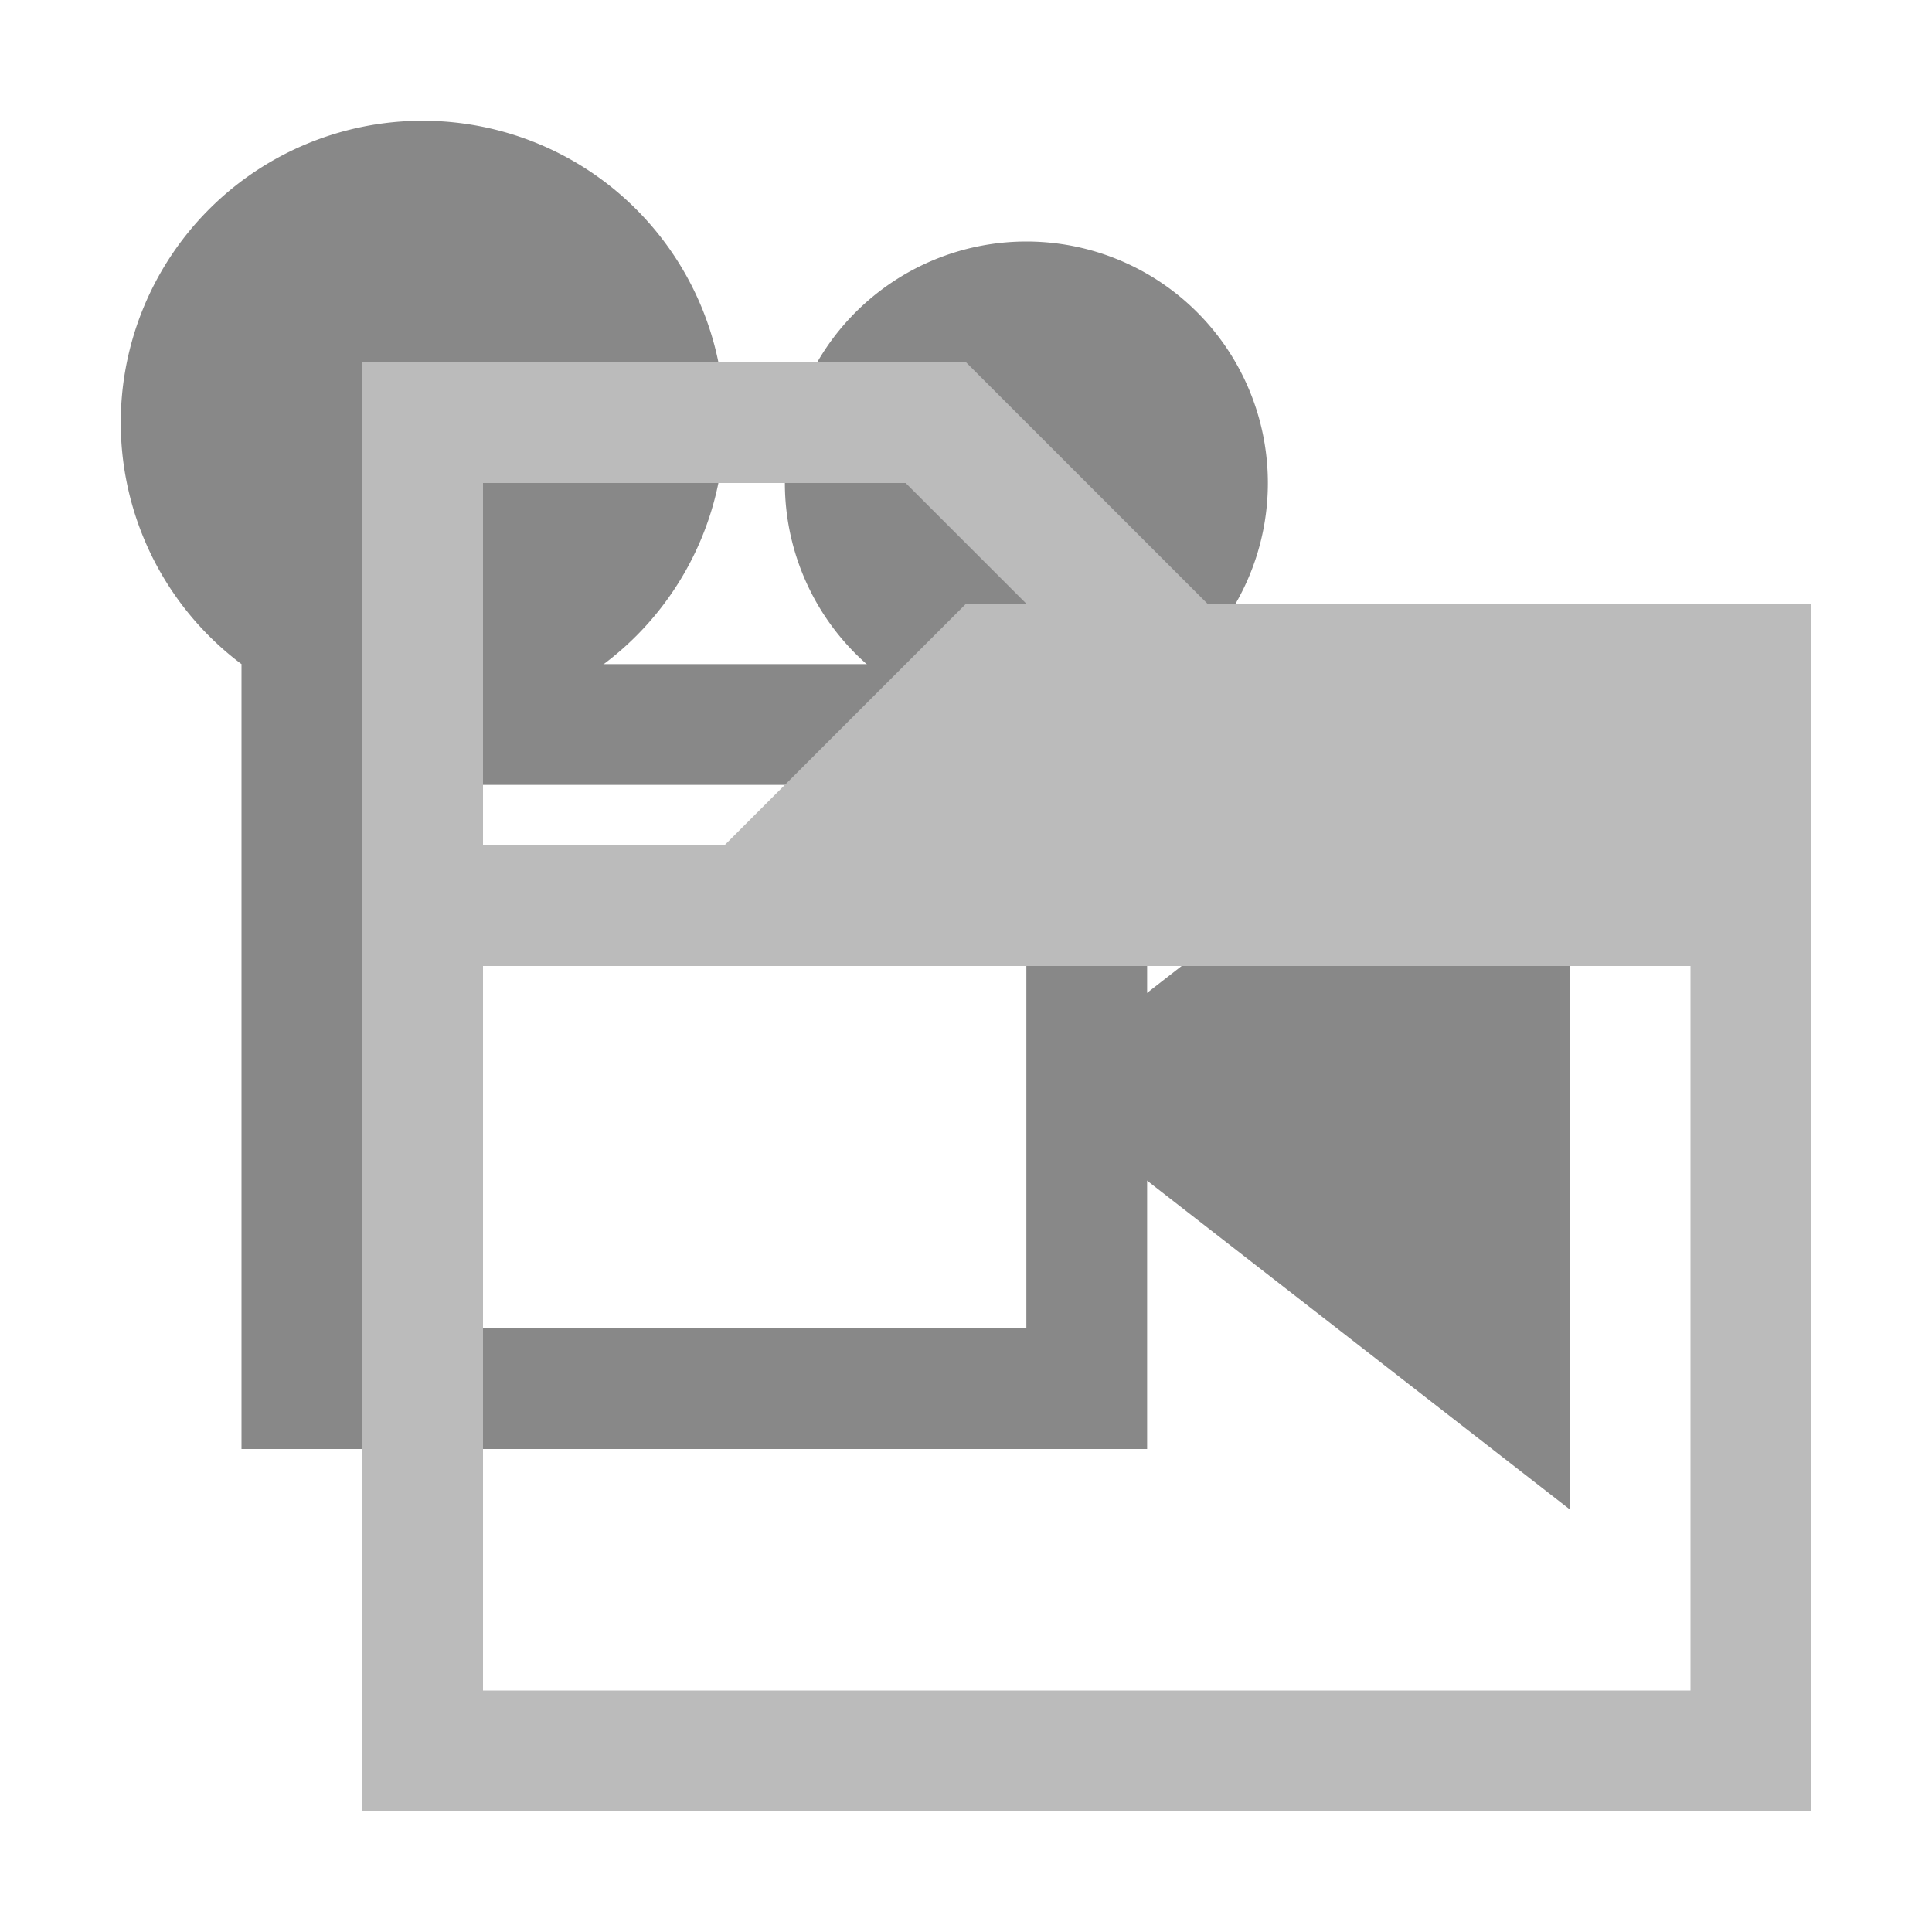 <svg version="1.1" viewBox="0 0 32 32" xmlns="http://www.w3.org/2000/svg"><path d="m2 7a5 5 0 0 1 5-5 5 5 0 0 1 5 5 5 5 0 0 1-5 5 5 5 0 0 1-5-5" fill="#888"/><path d="m13 8a4 4 0 0 1 4-4 4 4 0 0 1 4 4 4 4 0 0 1-4 4 4 4 0 0 1-4-4" fill="#888"/><path d="m5 12h13v11h-13z" fill="none" stroke="#888" stroke-width="2"/><path d="m26 11-9 7 9 7z" fill="#888"/><path d="m6 6v24h24v-20h-10l-4-4h-8zm2 2h7l2 2h-1l-4 4h-4zm0 8h20v12h-20z" fill="#bbb" stroke-width="4" style="mix-blend-mode:multiply"/></svg>
